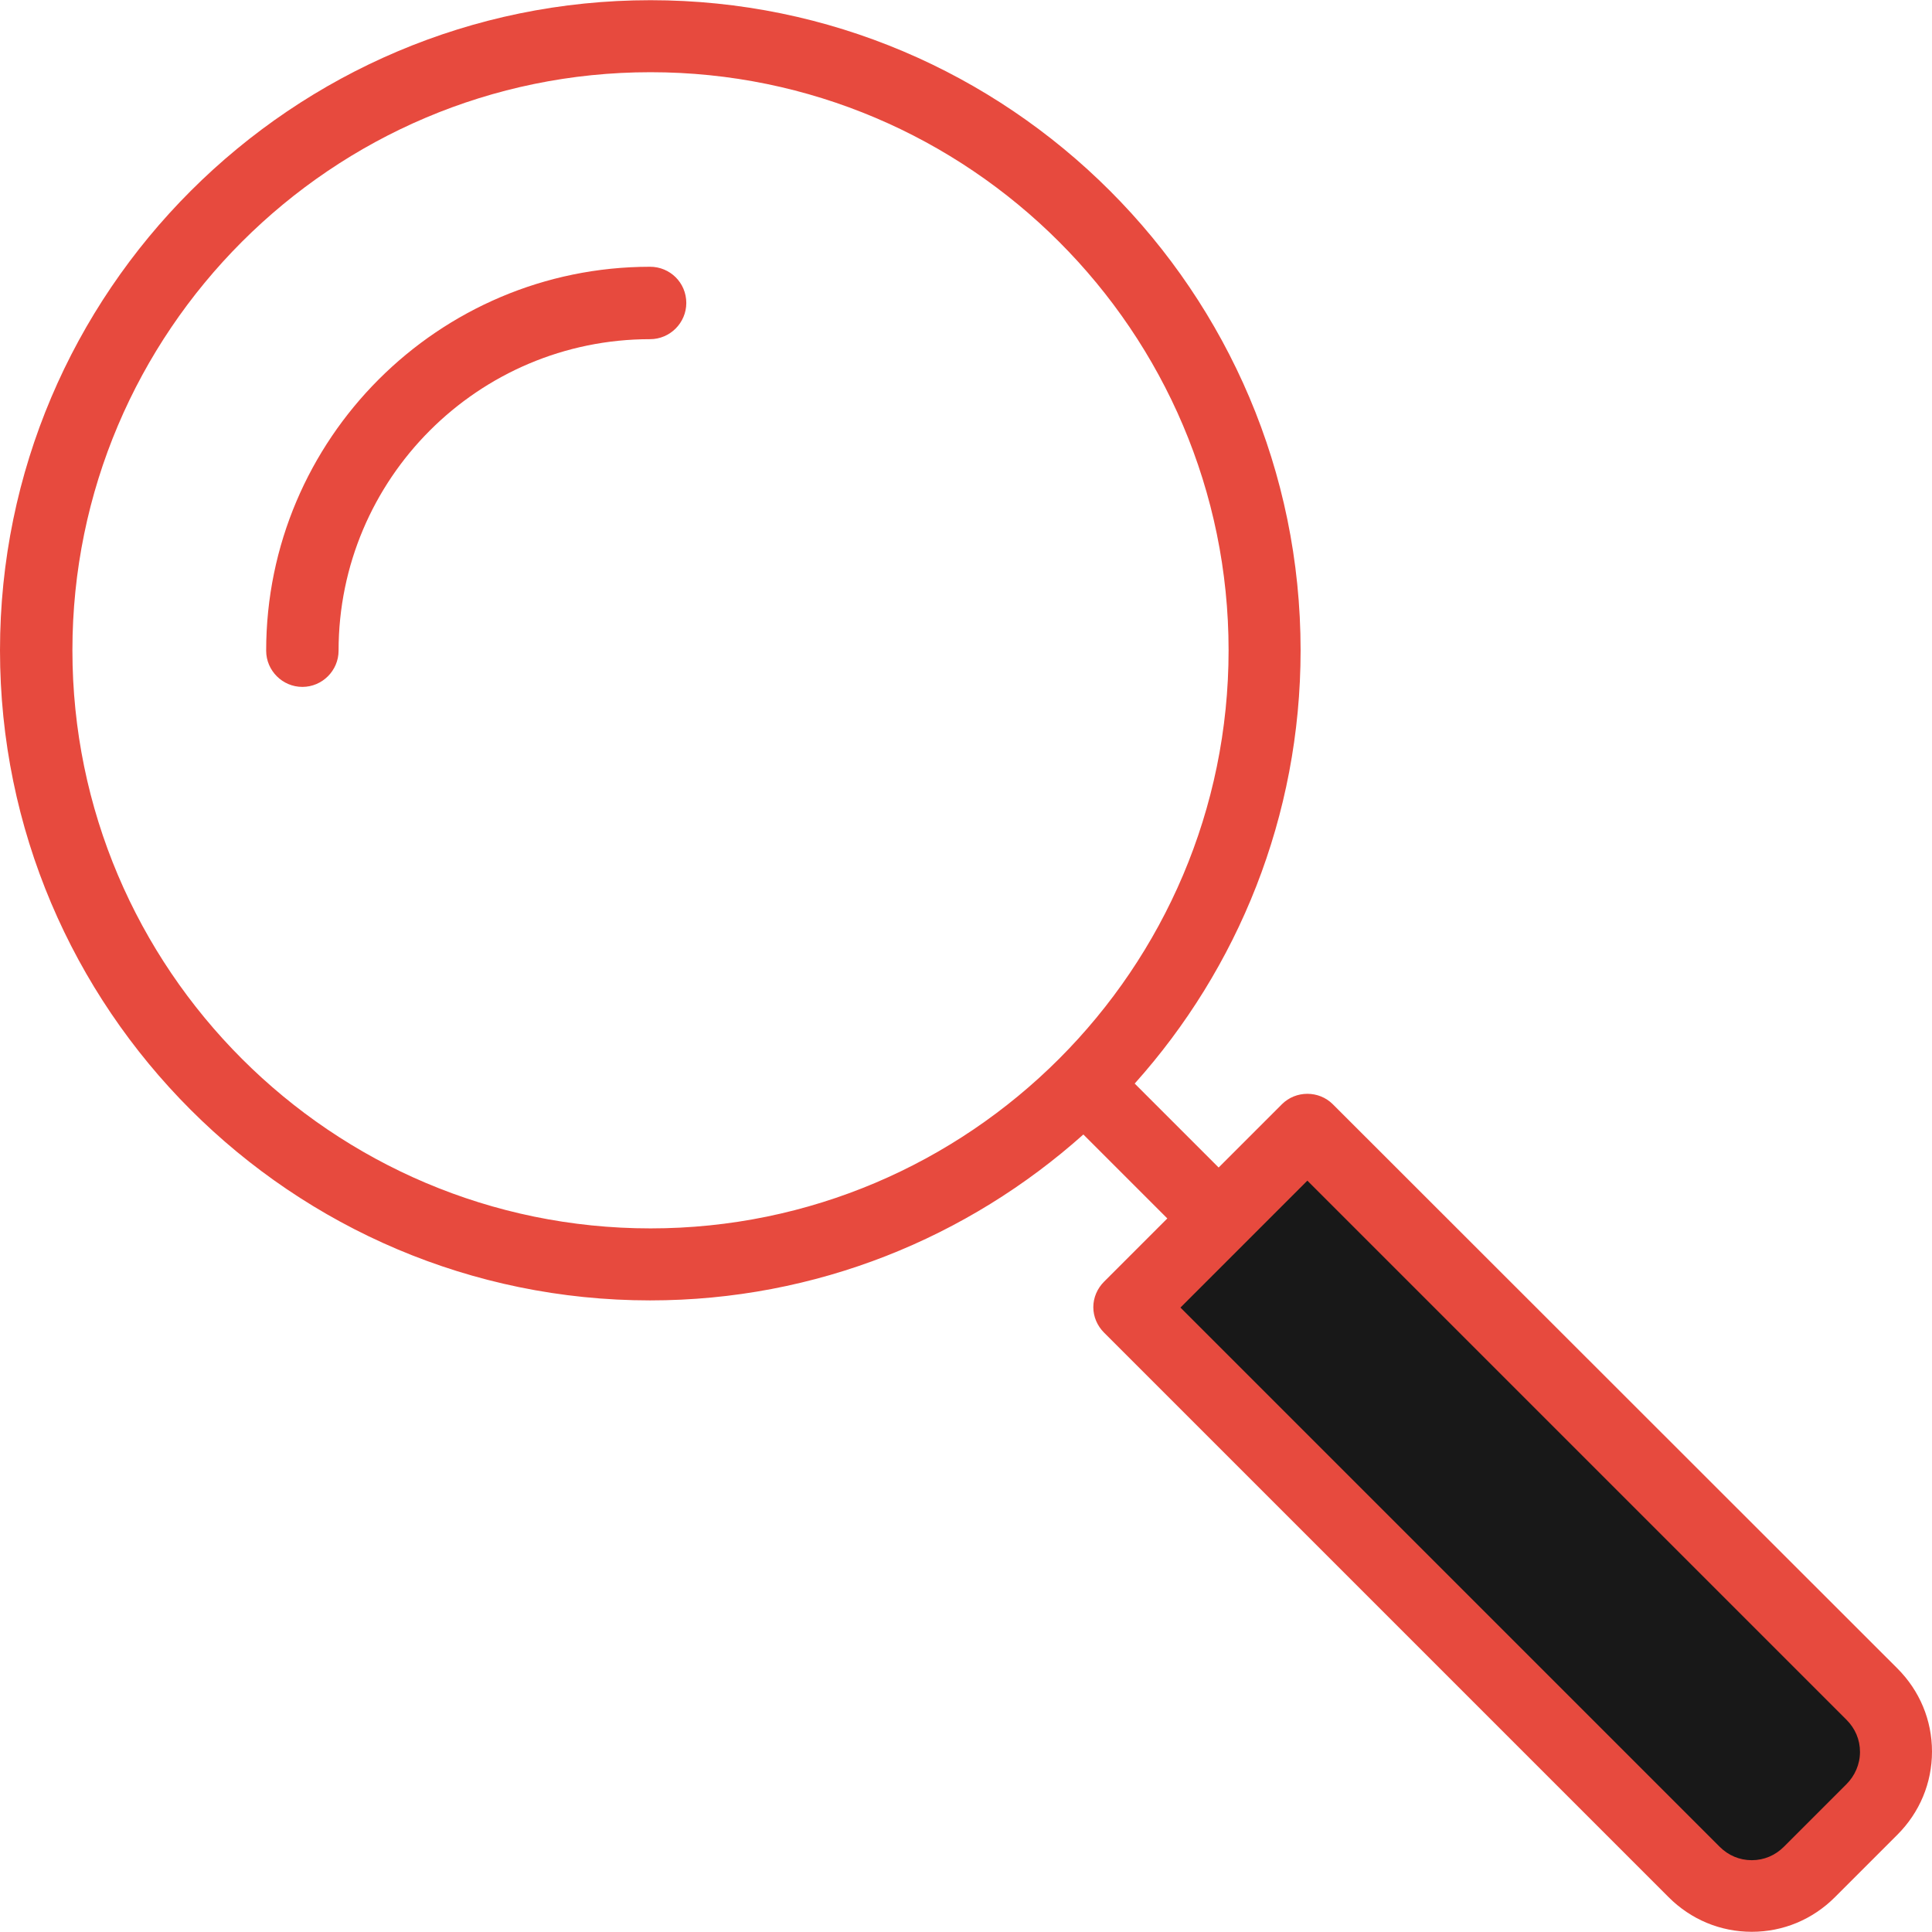 <svg id="Layer_1" data-name="Layer 1" xmlns="http://www.w3.org/2000/svg" viewBox="0 0 2000 2000">
    <defs>
        <style>
            .cls-1 {
                fill: #e74a3e;
            }
            
            .cls-2 {
                fill: #181818;
            }
        </style>
    </defs>	
    <title>Business-Collection</title>
		<path class="cls-2" d="M1843.08,1968.081l124.795-124.794c16.475-16.475,16.475-42.834,0-59.309l-614.498-614.497
			l-184.102,184.102l614.497,614.498C1800.247,1984.555,1826.606,1984.555,1843.08,1968.081z"/>
		<path class="cls-1" d="M672.982,276.153c-219.111,0-397.447,178.336-397.447,397.446c0,20.593,16.887,37.479,37.479,37.479
			s37.479-16.887,37.479-37.479c0-177.924,144.563-322.487,322.488-322.487c20.593,0,37.479-16.887,37.479-37.479
			C710.461,292.628,693.575,276.153,672.982,276.153z"/>
		<path class="cls-1" d="M1379.736,1143.122c-14.415-14.415-38.303-14.415-52.718,0l-65.486,65.485l-86.903-86.902
			c106.673-119.028,171.747-276.359,171.747-448.518c0-371.087-301.895-672.981-672.982-672.981C302.307,0.206,0,302.101,0,673.188
			c0,371.088,301.895,672.982,672.982,672.982c172.157,0,329.077-65.074,448.517-171.747l86.903,86.903l-65.486,65.486
			c-7.002,7.001-11.12,16.474-11.12,26.358s4.118,19.357,11.12,26.359l584.432,584.432c23.064,23.064,53.542,35.832,86.079,35.832
			s63.015-12.768,86.079-35.832l64.662-64.662c23.064-23.064,35.832-53.542,35.832-86.079s-12.768-63.015-35.832-86.079
			L1379.736,1143.122z M74.959,673.188c0-329.901,268.533-598.435,598.435-598.435s598.435,268.534,598.435,598.435
			c0,329.901-268.533,598.436-598.435,598.436S74.959,1003.089,74.959,673.188z M1911.449,1846.993l-64.662,64.663
			c-9.061,9.061-20.593,14.003-33.36,14.003s-24.3-4.942-33.36-14.003l-558.073-558.073l131.384-131.384l558.072,558.072
			c9.062,9.062,14.004,20.594,14.004,33.361S1920.099,1838.345,1911.449,1846.993z"/>
</svg>
